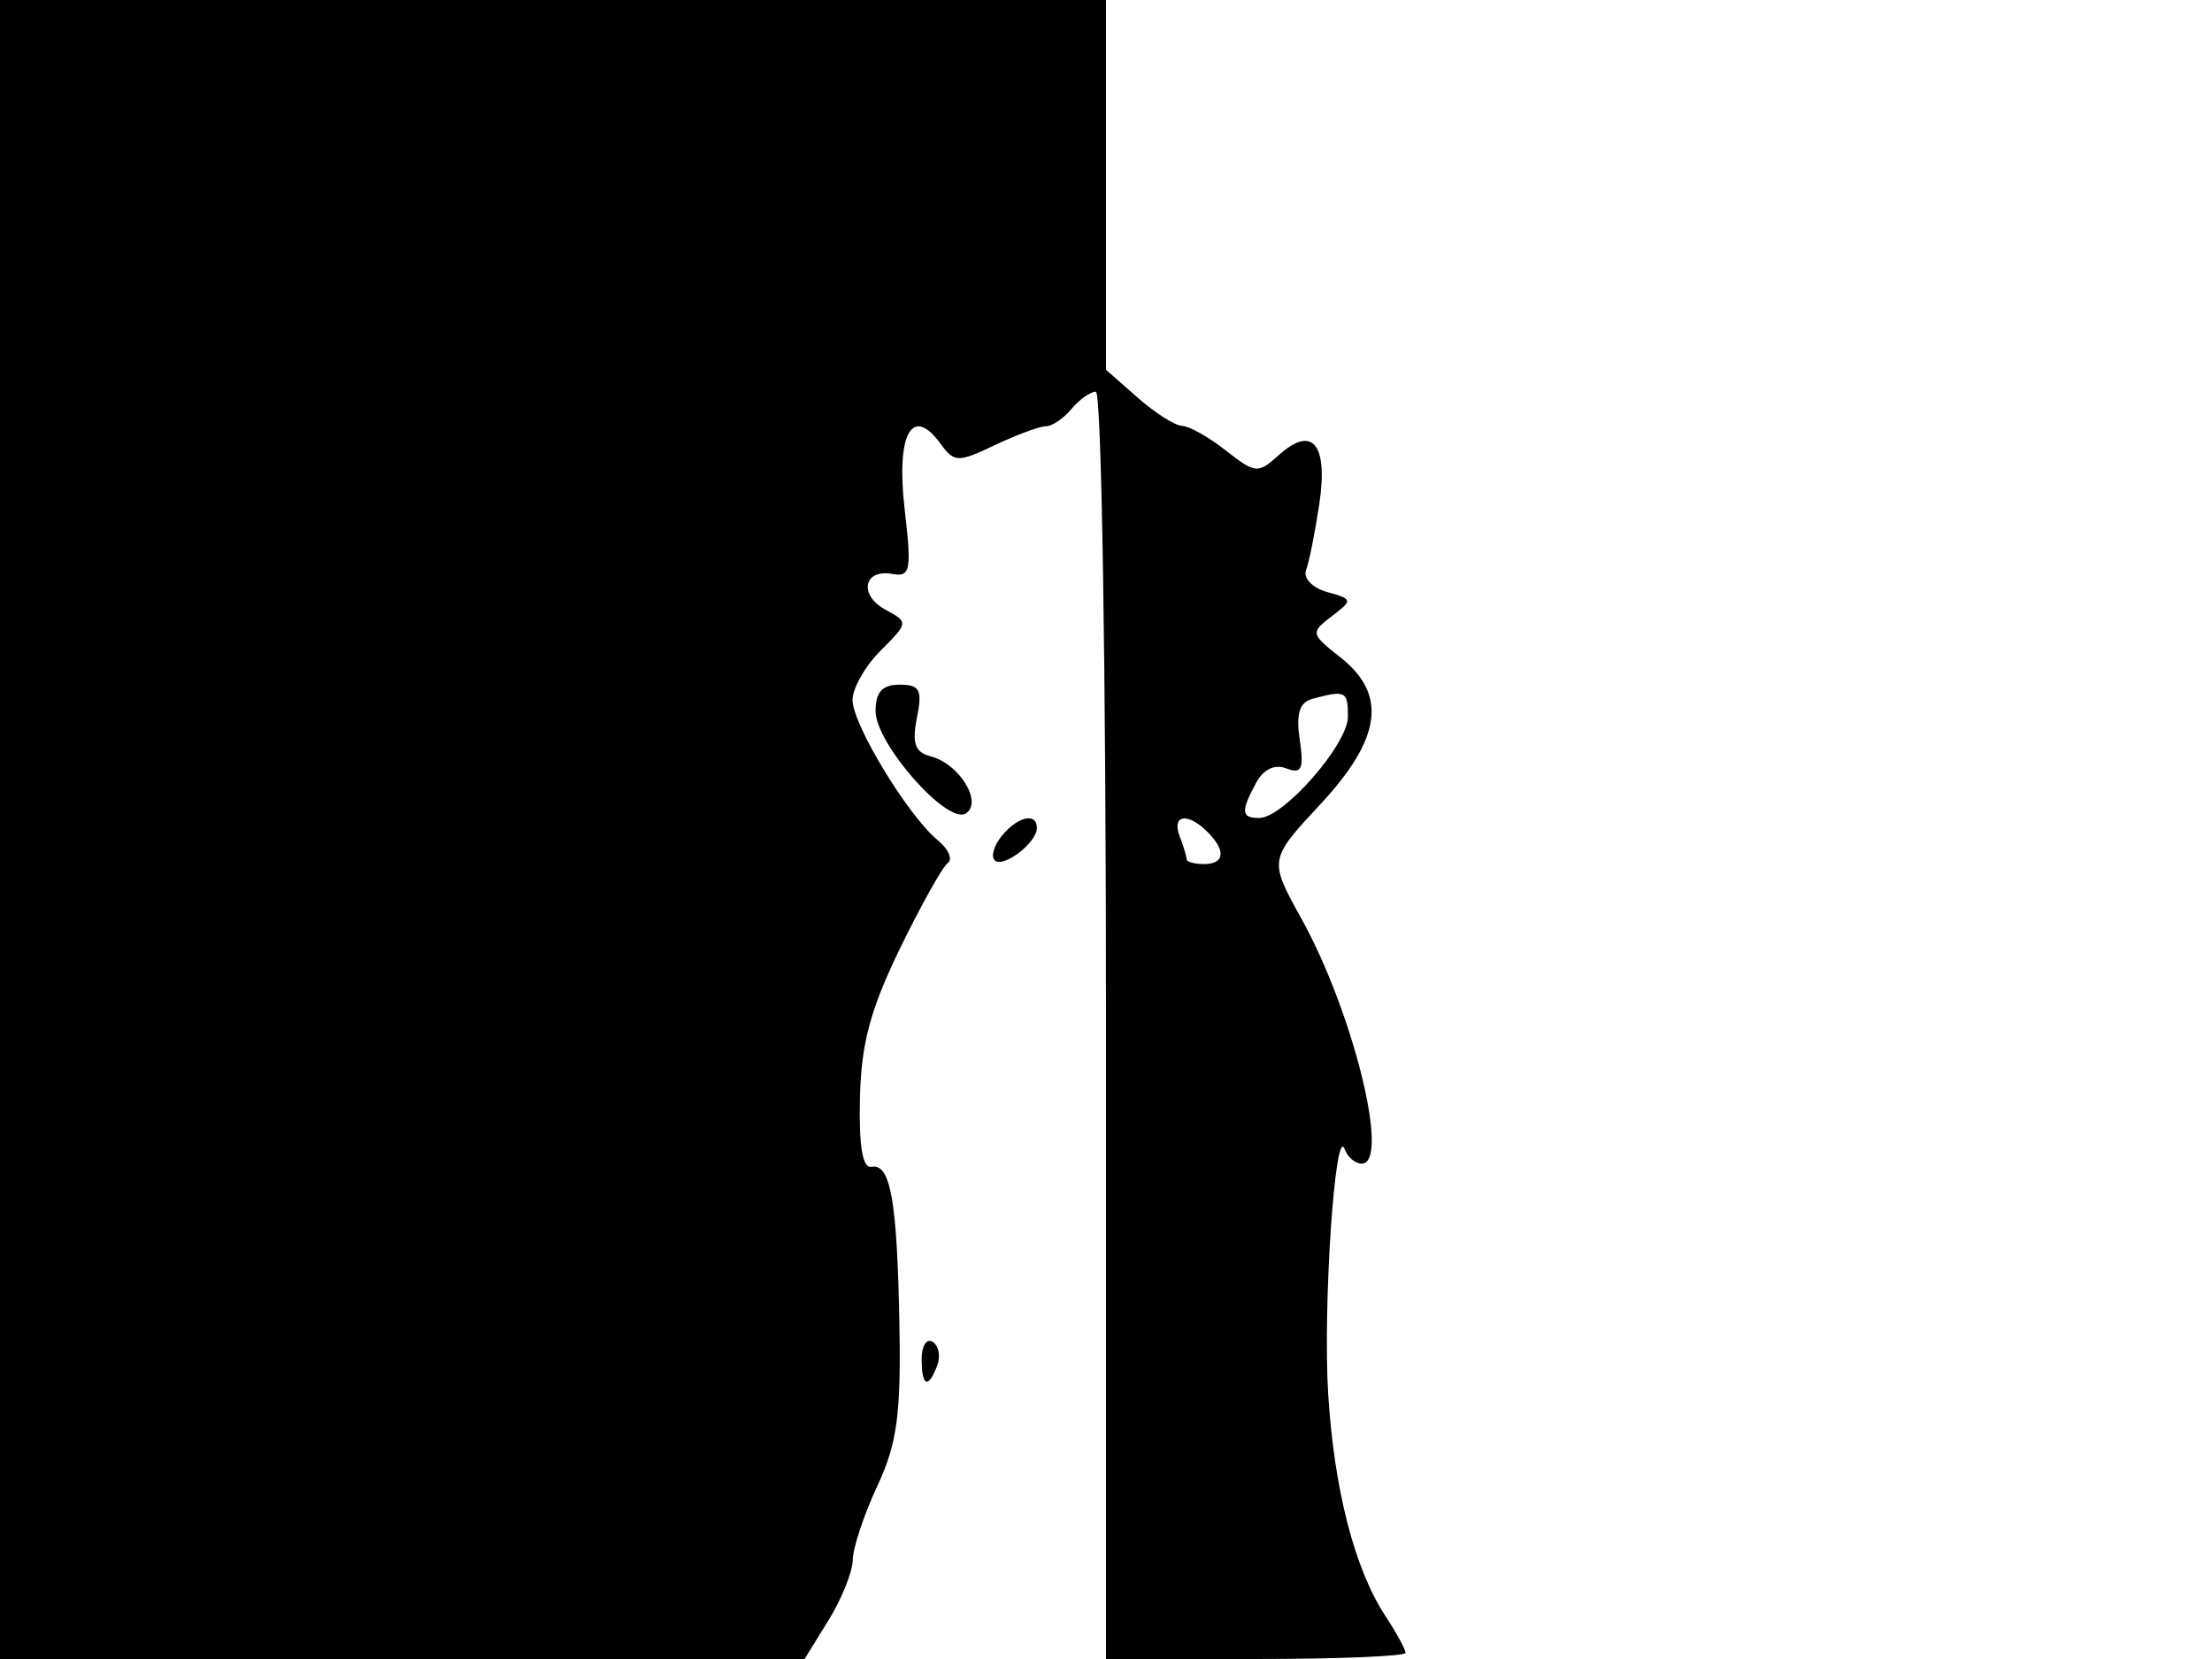 <svg xmlns="http://www.w3.org/2000/svg" width="192" height="144" viewBox="0 0 192 144" version="1.1">
	<path d="M 0 72 L 0 144 34.918 144 L 69.837 144 71.918 140.632 C 73.063 138.780, 74.010 136.417, 74.022 135.382 C 74.034 134.347, 74.988 131.475, 76.143 129 C 77.865 125.307, 78.210 122.796, 78.069 115 C 77.874 104.217, 77.302 100.972, 75.650 101.283 C 74.873 101.430, 74.545 99.506, 74.640 95.346 C 74.748 90.602, 75.542 87.625, 78.108 82.346 C 79.939 78.581, 81.810 75.235, 82.266 74.912 C 82.722 74.588, 82.322 73.688, 81.377 72.912 C 78.814 70.806, 74 62.875, 74 60.759 C 74 59.741, 75.101 57.808, 76.447 56.462 C 78.854 54.055, 78.861 53.996, 76.887 52.939 C 74.513 51.669, 74.937 49.360, 77.460 49.818 C 79.030 50.103, 79.140 49.518, 78.521 44.180 C 77.768 37.691, 79.157 35.127, 81.610 38.481 C 82.836 40.158, 83.127 40.168, 86.359 38.634 C 88.253 37.735, 90.242 37, 90.779 37 C 91.316 37, 92.315 36.325, 93 35.500 C 93.685 34.675, 94.640 34, 95.122 34 C 95.615 34, 96 58.116, 96 89 L 96 144 109 144 C 116.150 144, 122 143.759, 122 143.465 C 122 143.170, 121.213 141.729, 120.250 140.262 C 117.581 136.194, 115.802 129.292, 115.286 121 C 114.814 113.427, 115.893 97.438, 116.720 99.750 C 116.966 100.437, 117.631 101, 118.199 101 C 120.694 101, 117.460 87.857, 112.969 79.750 C 110.130 74.624, 110.130 74.623, 114.622 69.793 C 119.919 64.098, 120.434 60.273, 116.338 57.051 C 113.757 55.021, 113.734 54.913, 115.588 53.495 C 117.445 52.075, 117.434 52.014, 115.193 51.385 C 113.922 51.028, 113.101 50.180, 113.363 49.496 C 113.625 48.814, 114.143 46.226, 114.515 43.746 C 115.297 38.531, 113.910 36.867, 110.986 39.513 C 109.198 41.130, 108.954 41.109, 106.414 39.111 C 104.938 37.950, 103.228 36.986, 102.615 36.968 C 102.002 36.951, 100.263 35.848, 98.750 34.516 L 96 32.096 96 16.048 L 96 0 48 0 L 0 0 0 72 M 76 61.729 C 76 64.540, 82.216 71.602, 83.819 70.612 C 85.335 69.675, 83.287 66.308, 80.806 65.659 C 79.418 65.297, 79.143 64.537, 79.588 62.309 C 80.075 59.873, 79.843 59.429, 78.082 59.429 C 76.576 59.429, 76 60.065, 76 61.729 M 113.929 60.655 C 112.791 60.961, 112.484 61.938, 112.816 64.198 C 113.192 66.764, 112.985 67.208, 111.652 66.697 C 110.630 66.305, 109.655 66.776, 109.015 67.971 C 107.683 70.461, 107.734 71, 109.304 71 C 111.405 71, 117 64.604, 117 62.202 C 117 59.985, 116.797 59.883, 113.929 60.655 M 86.980 72.524 C 86.284 73.362, 85.993 74.327, 86.333 74.667 C 87.060 75.393, 90 73.156, 90 71.878 C 90 70.500, 88.370 70.849, 86.980 72.524 M 102.393 72.582 C 102.727 73.452, 103 74.352, 103 74.582 C 103 74.812, 103.675 75, 104.500 75 C 106.308 75, 106.433 73.833, 104.800 72.200 C 103.091 70.491, 101.677 70.715, 102.393 72.582 M 80 117.941 C 80 120.356, 80.556 120.599, 81.349 118.532 C 81.659 117.725, 81.482 116.798, 80.956 116.473 C 80.430 116.148, 80 116.809, 80 117.941" stroke="none" fill="black" fill-rule="evenodd"/>
</svg>